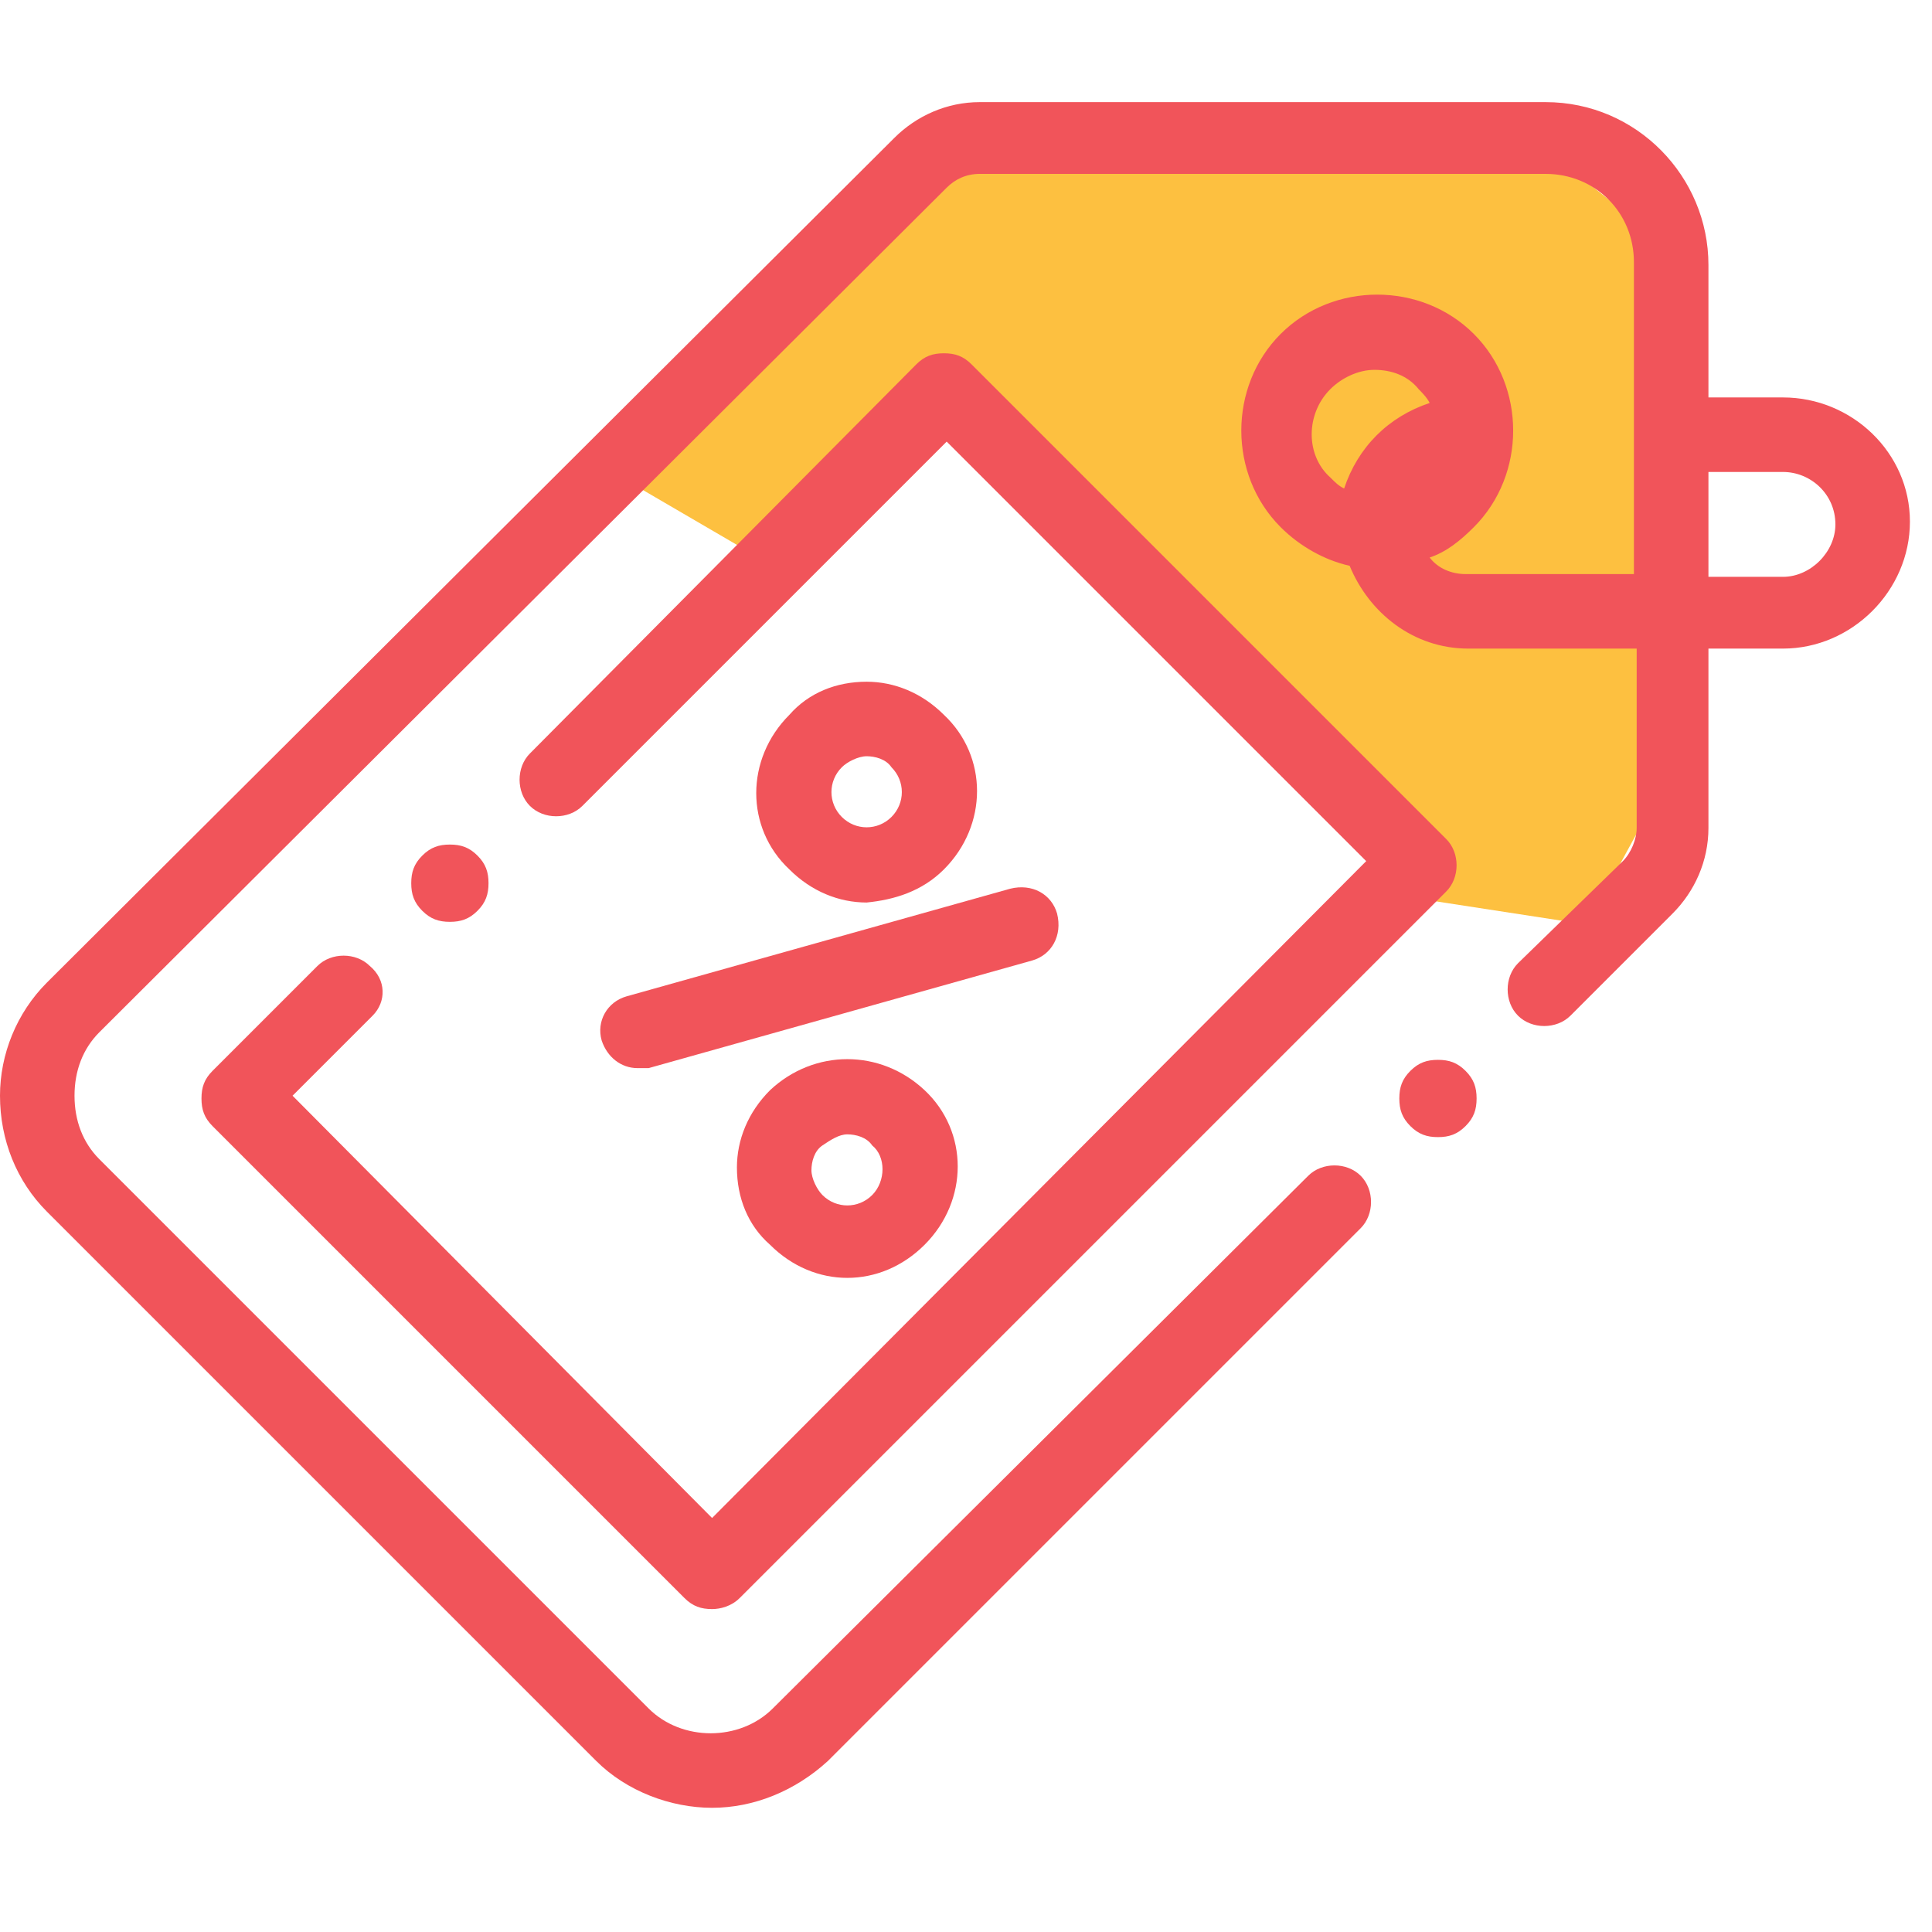 <?xml version="1.0" encoding="utf-8"?>
<!-- Generator: Adobe Illustrator 26.0.1, SVG Export Plug-In . SVG Version: 6.00 Build 0)  -->
<svg version="1.1" id="Layer_1" xmlns="http://www.w3.org/2000/svg" xmlns:xlink="http://www.w3.org/1999/xlink" x="0px" y="0px"
	 viewBox="0 0 70 70" style="enable-background:new 0 0 70 70;" xml:space="preserve">
<style type="text/css">
	.st0{clip-path:url(#SVGID_00000110447288083667544100000011121776432052156814_);}
	.st1{fill:#FDC040;}
	.st2{fill:#F1545A;}
</style>
<g>
	<defs>
		<rect id="SVGID_1_" width="69.2" height="69.2"/>
	</defs>
	<clipPath id="SVGID_00000040559292546426989860000004547433345128744089_">
		<use xlink:href="#SVGID_1_"  style="overflow:visible;"/>
	</clipPath>
	<g style="clip-path:url(#SVGID_00000040559292546426989860000004547433345128744089_);">
		<path class="st1" d="M44,5H34L22,17l6,3.5l6-6L46.5,27l4.5,5.5l6.5,1l3-5.5V9l-5-4H44z"/>
		<path class="st2" d="M64.6,14.4h-2.7l0-4.8c0-3.2-2.6-5.9-5.9-5.9l-20.5,0c0,0,0,0,0,0c-1.2,0-2.3,0.5-3.1,1.3L1.7,35.6
			C0.6,36.7,0,38.2,0,39.7c0,1.6,0.6,3.1,1.7,4.2l19.9,19.9c1.1,1.1,2.7,1.7,4.2,1.7c1.5,0,3-0.6,4.2-1.7l19.3-19.3
			c0.5-0.5,0.5-1.4,0-1.9c-0.5-0.5-1.4-0.5-1.9,0L28,61.9c-1.2,1.2-3.3,1.2-4.5,0L3.6,42c-0.6-0.6-0.9-1.4-0.9-2.3
			c0-0.9,0.3-1.7,0.9-2.3L34.3,6.8c0.3-0.3,0.7-0.5,1.2-0.5h0l20.5,0c1.8,0,3.2,1.4,3.2,3.2l0,11.3h-6.1c-0.5,0-1-0.2-1.3-0.6
			c0.6-0.2,1.1-0.6,1.6-1.1c1.9-1.9,1.9-5.1,0-7c-1.9-1.9-5.1-1.9-7,0c-1.9,1.9-1.9,5.1,0,7c0.7,0.7,1.6,1.2,2.5,1.4
			c0.7,1.7,2.3,3,4.3,3h6.1l0,6.5c0,0.4-0.2,0.9-0.5,1.2L55,34.9c-0.5,0.5-0.5,1.4,0,1.9c0.5,0.5,1.4,0.5,1.9,0l3.7-3.7
			c0.8-0.8,1.3-1.9,1.3-3.1l0-6.5h2.7c2.5,0,4.6-2.1,4.6-4.6C69.2,16.4,67.1,14.4,64.6,14.4z M48.2,14.1c0.4-0.4,1-0.7,1.6-0.7
			c0.6,0,1.2,0.2,1.6,0.7c0.1,0.1,0.3,0.3,0.4,0.5c-1.5,0.5-2.6,1.6-3.1,3.1c-0.2-0.1-0.3-0.2-0.5-0.4C47.3,16.5,47.3,15,48.2,14.1z
			 M64.6,20.9h-2.7l0-3.8h2.7c1,0,1.9,0.8,1.9,1.9C66.5,20,65.6,20.9,64.6,20.9z"/>
		<path class="st2" d="M21.8,37.7c0.2,0.6,0.7,1,1.3,1c0.1,0,0.2,0,0.4,0l13.9-3.9c0.7-0.2,1.1-0.9,0.9-1.7
			c-0.2-0.7-0.9-1.1-1.7-0.9l-13.9,3.9C22,36.3,21.6,37,21.8,37.7z"/>
		<path class="st2" d="M27.9,39.5c-0.8,0.8-1.2,1.8-1.2,2.8c0,1.1,0.4,2.1,1.2,2.8c0.8,0.8,1.8,1.2,2.8,1.2c1,0,2-0.4,2.8-1.2
			c1.6-1.6,1.6-4.1,0-5.6S29.5,38,27.9,39.5z M31.6,43.3c-0.5,0.5-1.3,0.5-1.8,0c-0.2-0.2-0.4-0.6-0.4-0.9c0-0.3,0.1-0.7,0.4-0.9
			c0.3-0.2,0.6-0.4,0.9-0.4c0.3,0,0.7,0.1,0.9,0.4C32.1,41.9,32.1,42.8,31.6,43.3z"/>
		<path class="st2" d="M34.2,31.5c1.6-1.6,1.6-4.1,0-5.6c-0.8-0.8-1.8-1.2-2.8-1.2c-1.1,0-2.1,0.4-2.8,1.2c-1.6,1.6-1.6,4.1,0,5.6
			c0.8,0.8,1.8,1.2,2.8,1.2C32.4,32.6,33.4,32.3,34.2,31.5z M30.5,27.8c0.2-0.2,0.6-0.4,0.9-0.4c0.3,0,0.7,0.1,0.9,0.4
			c0.5,0.5,0.5,1.3,0,1.8c-0.5,0.5-1.3,0.5-1.8,0C30,29.1,30,28.3,30.5,27.8z"/>
		<path class="st2" d="M13.4,35c-0.5-0.5-1.4-0.5-1.9,0l-3.8,3.8c-0.3,0.3-0.4,0.6-0.4,1c0,0.4,0.1,0.7,0.4,1l17.1,17.1
			c0.3,0.3,0.6,0.4,1,0.4c0.3,0,0.7-0.1,1-0.4l25.6-25.6c0.5-0.5,0.5-1.4,0-1.9L35.2,13.2c-0.3-0.3-0.6-0.4-1-0.4
			c-0.4,0-0.7,0.1-1,0.4L19.2,27.3c-0.5,0.5-0.5,1.4,0,1.9c0.5,0.5,1.4,0.5,1.9,0L34.3,16l15.2,15.2L25.8,55L10.6,39.7l2.9-2.9
			C14,36.3,14,35.5,13.4,35z"/>
		<path class="st2" d="M52.1,38.4c-0.4,0-0.7,0.1-1,0.4c-0.3,0.3-0.4,0.6-0.4,1c0,0.4,0.1,0.7,0.4,1c0.3,0.3,0.6,0.4,1,0.4
			c0.4,0,0.7-0.1,1-0.4c0.3-0.3,0.4-0.6,0.4-1c0-0.4-0.1-0.7-0.4-1C52.8,38.5,52.5,38.4,52.1,38.4z"/>
		<path class="st2" d="M17.3,33c0.3-0.3,0.4-0.6,0.4-1c0-0.4-0.1-0.7-0.4-1c-0.3-0.3-0.6-0.4-1-0.4c-0.4,0-0.7,0.1-1,0.4
			c-0.3,0.3-0.4,0.6-0.4,1c0,0.4,0.1,0.7,0.4,1c0.3,0.3,0.6,0.4,1,0.4C16.7,33.4,17,33.3,17.3,33z"/>
	</g>
</g>
</svg>
